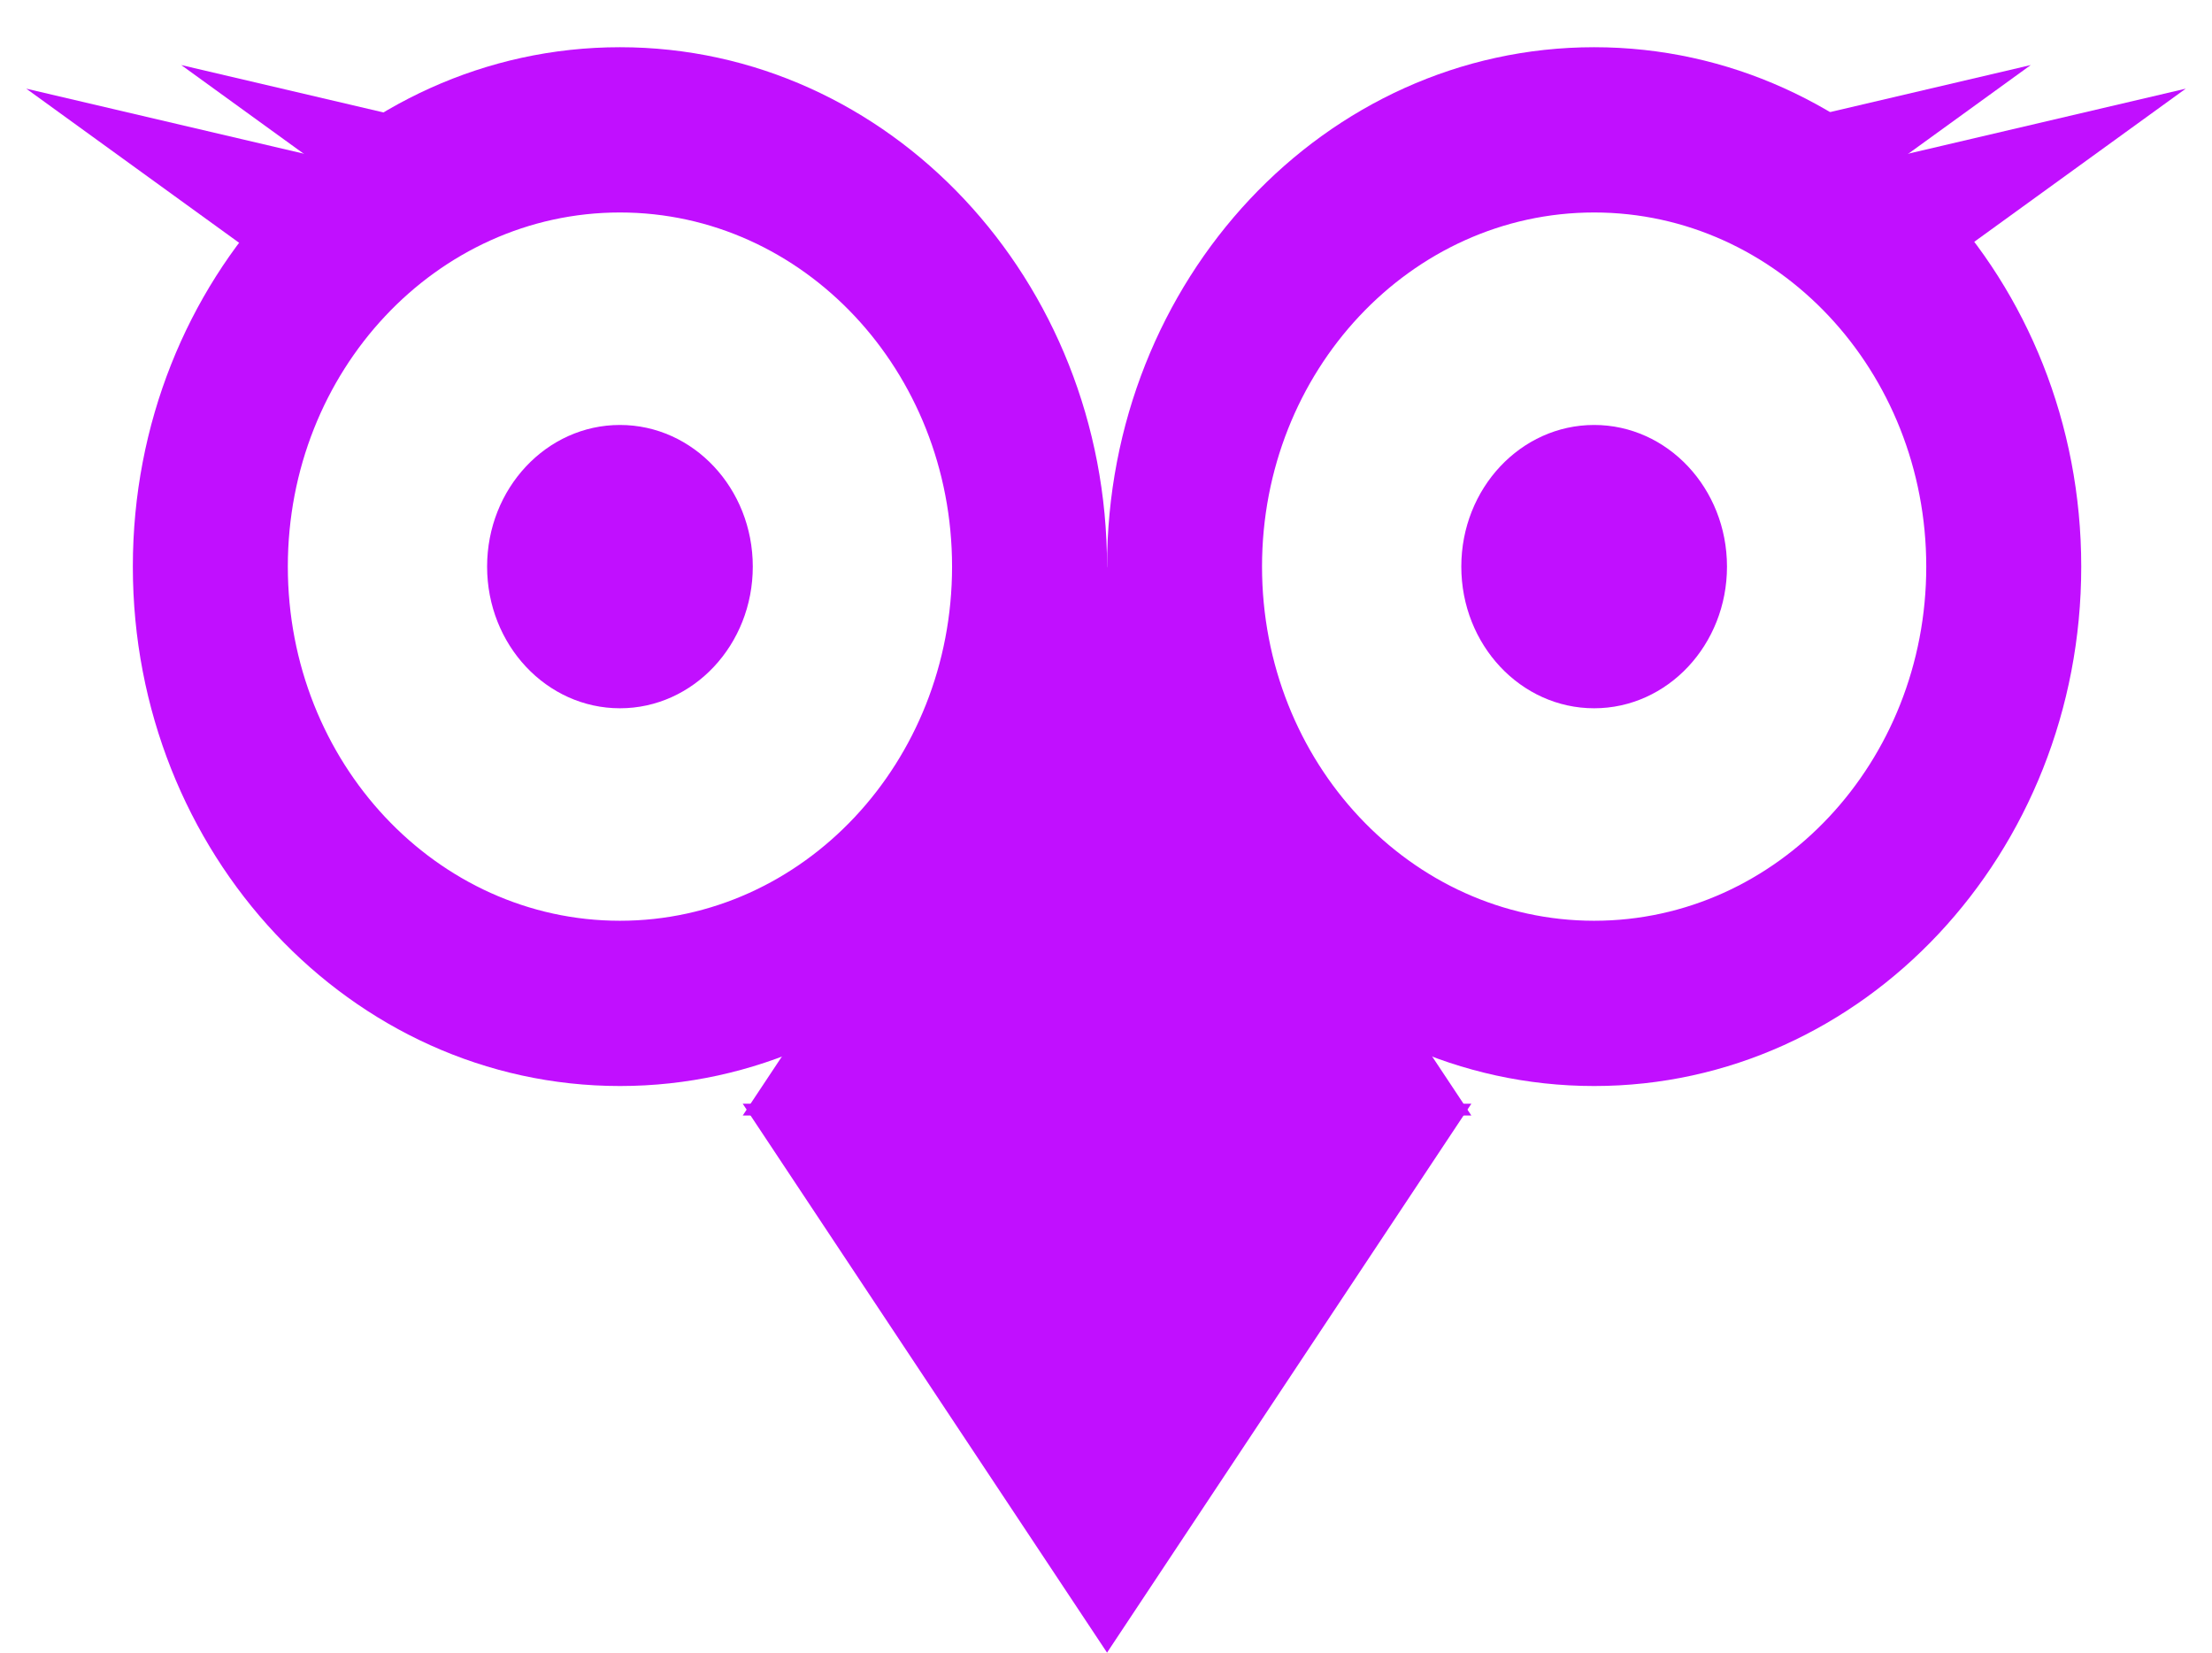 <svg width="253" height="189" viewBox="0 0 253 189" fill="none" xmlns="http://www.w3.org/2000/svg">
<path fill-rule="evenodd" clip-rule="evenodd" d="M70.907 124.2C101.676 124.2 126.619 97.606 126.619 64.8C126.619 31.994 101.676 5.4 70.907 5.4C40.138 5.4 15.194 31.994 15.194 64.8C15.194 97.606 40.138 124.2 70.907 124.2ZM70.907 105.3C91.886 105.3 108.893 87.168 108.893 64.8C108.893 42.432 91.886 24.3 70.907 24.3C49.928 24.3 32.921 42.432 32.921 64.8C32.921 87.168 49.928 105.3 70.907 105.3Z" fill="#C10FFF"/>
<path fill-rule="evenodd" clip-rule="evenodd" d="M182.332 124.2C213.101 124.2 238.044 97.606 238.044 64.8C238.044 31.994 213.101 5.4 182.332 5.4C151.563 5.4 126.619 31.994 126.619 64.8C126.619 97.606 151.563 124.2 182.332 124.2ZM182.332 105.3C203.311 105.3 220.318 87.167 220.318 64.8C220.318 42.432 203.311 24.3 182.332 24.3C161.353 24.3 144.346 42.432 144.346 64.8C144.346 87.167 161.353 105.3 182.332 105.3Z" fill="#C10FFF"/>
<ellipse cx="70.907" cy="64.8" rx="15.194" ry="16.2" fill="#C10FFF"/>
<ellipse cx="182.332" cy="64.8" rx="15.194" ry="16.2" fill="#C10FFF"/>
<path d="M126.619 189L84.95 126.225H168.289L126.619 189Z" fill="#C10FFF"/>
<path d="M126.619 64.8L168.288 127.575H84.95L126.619 64.8Z" fill="#C10FFF"/>
<path d="M3.003 10.14L37.007 18.106L31.805 30.993L3.003 10.14Z" fill="#C10FFF"/>
<path d="M20.73 7.44L54.733 15.406L49.532 28.293L20.73 7.44Z" fill="#C10FFF"/>
<path d="M249.997 10.14L215.993 18.106L221.195 30.993L249.997 10.14Z" fill="#C10FFF"/>
<path d="M232.27 7.44L198.266 15.406L203.468 28.293L232.27 7.44Z" fill="#C10FFF"/>
</svg>
